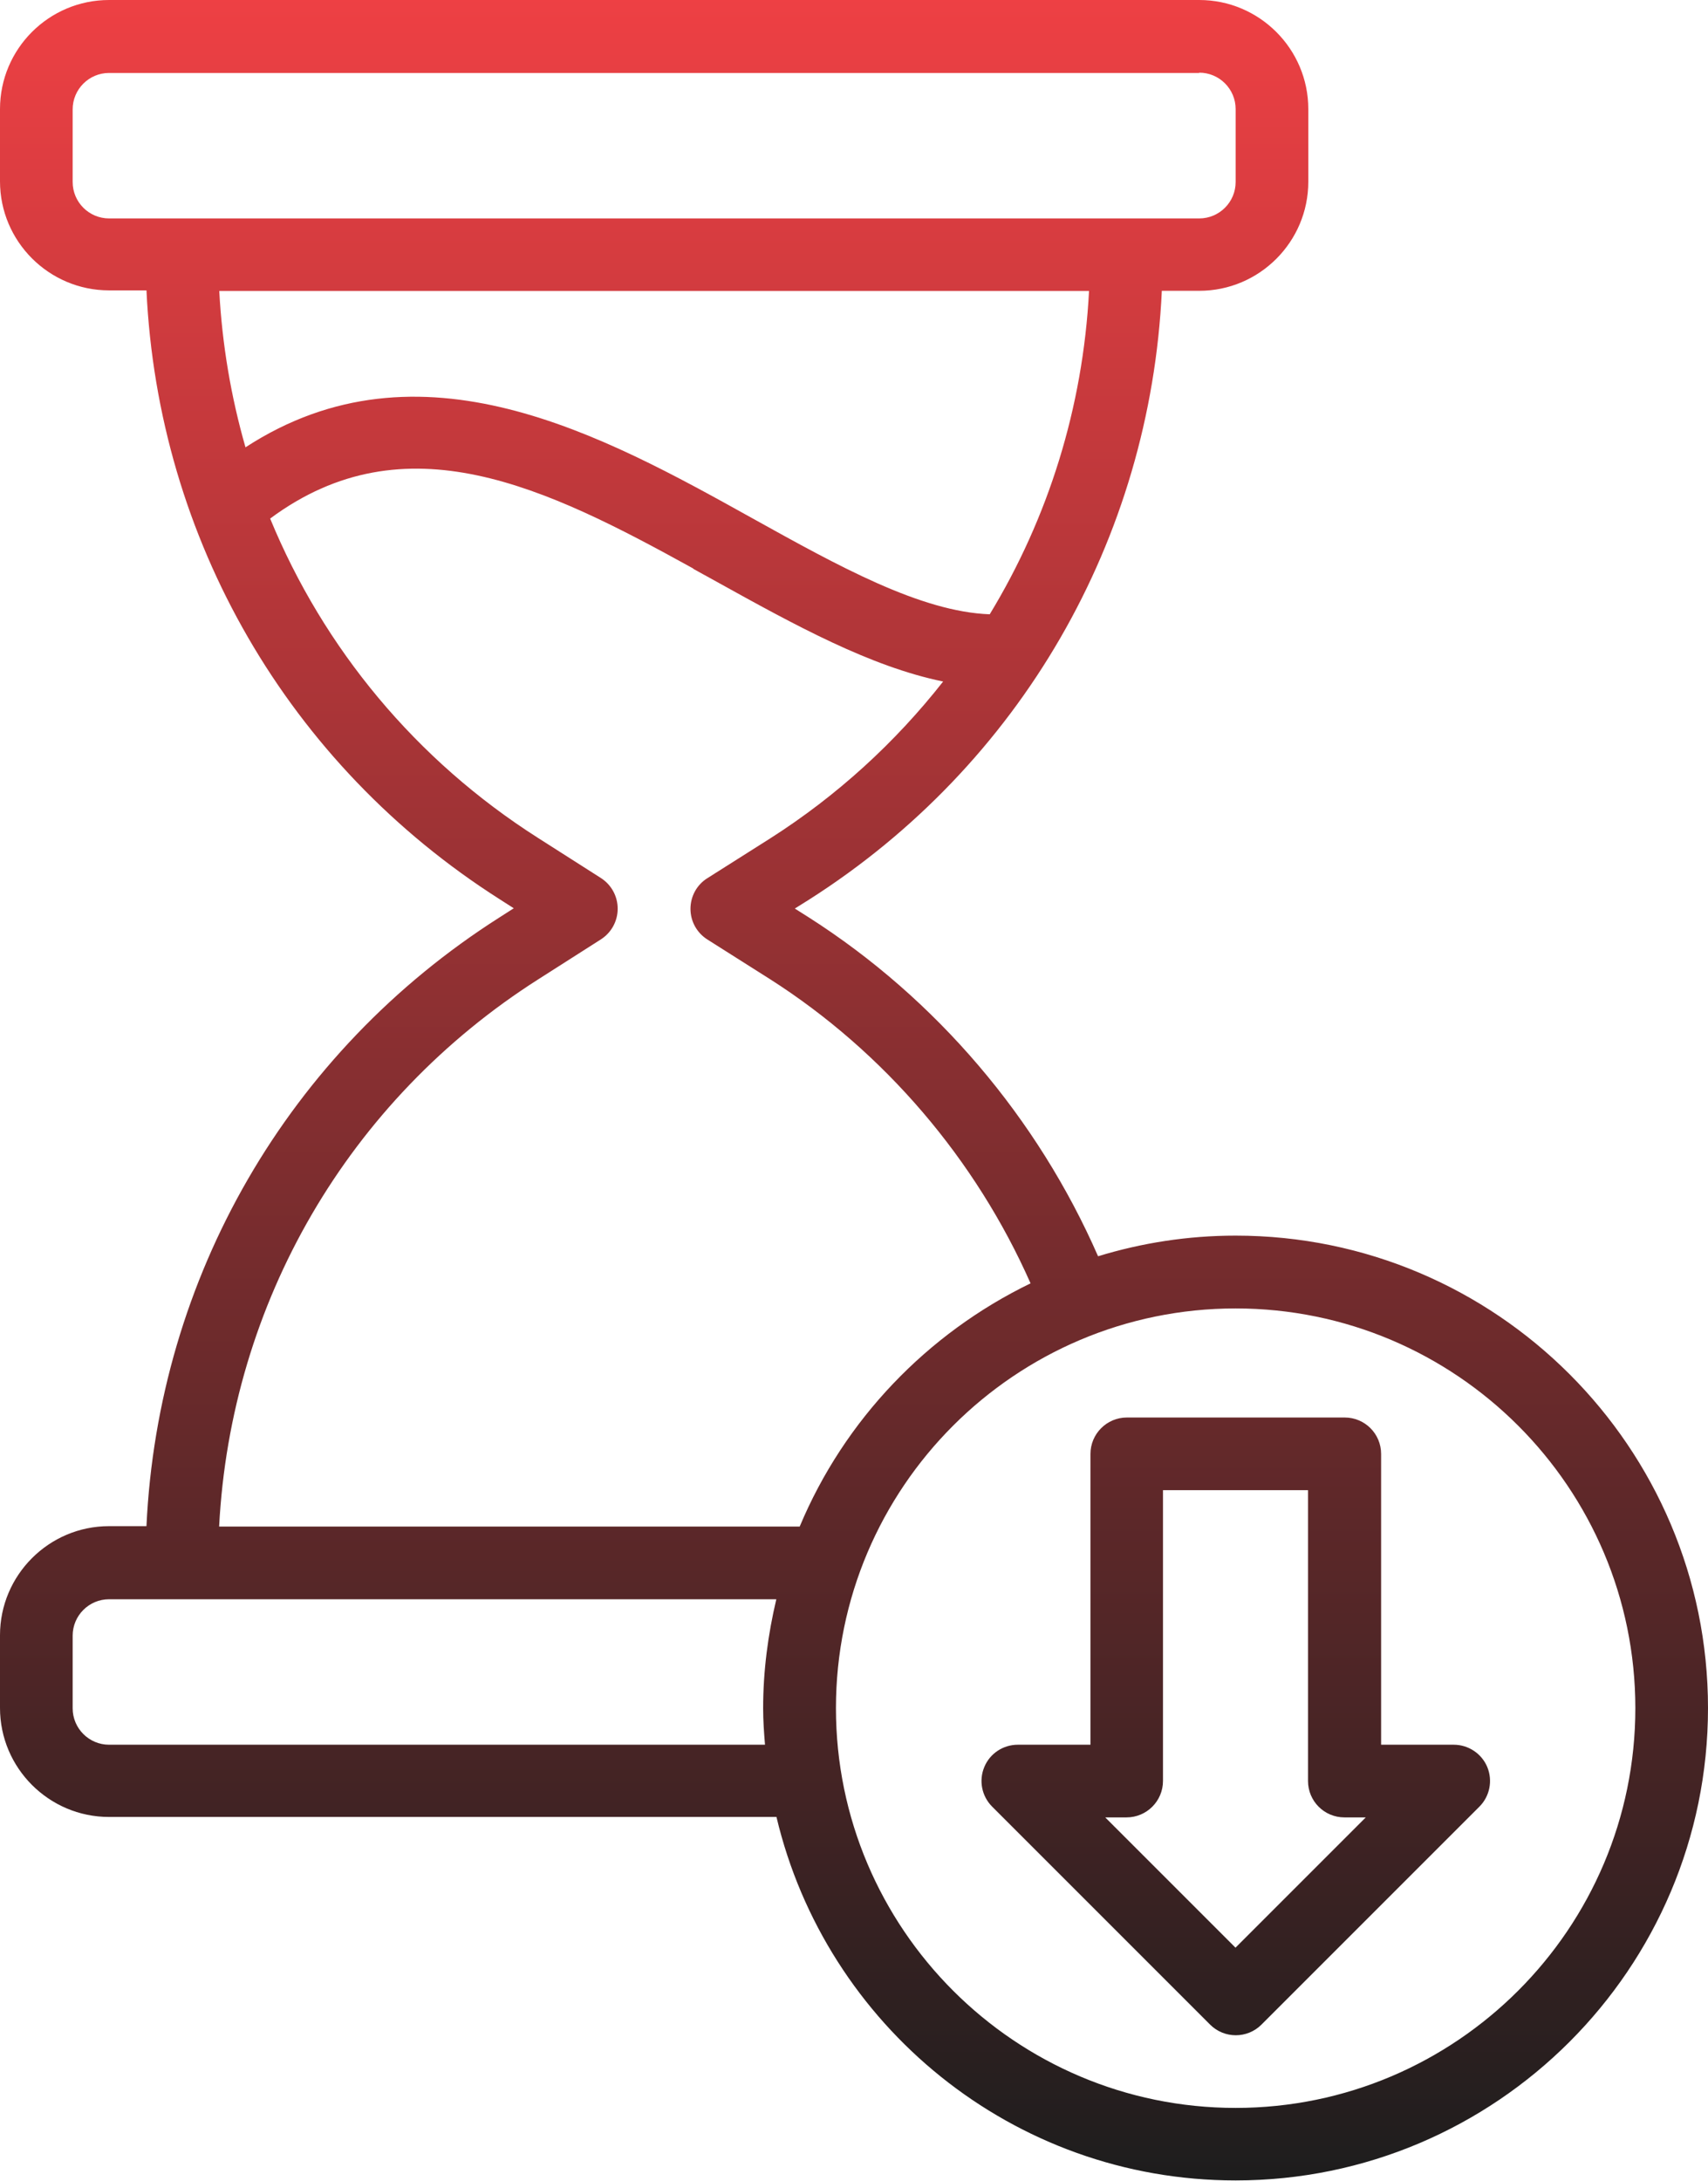 <?xml version="1.0" encoding="UTF-8"?>
<svg id="Layer_2" data-name="Layer 2" xmlns="http://www.w3.org/2000/svg" xmlns:xlink="http://www.w3.org/1999/xlink" viewBox="0 0 119.18 152.15">
  <defs>
    <style>
      .cls-1 {
        fill: url(#linear-gradient);
      }
    </style>
    <linearGradient id="linear-gradient" x1="-605.2" y1="353.03" x2="-605.2" y2="352.34" gradientTransform="translate(105777.71 78724.81) scale(174.68 -223)" gradientUnits="userSpaceOnUse">
      <stop offset="0" stop-color="#ef4044"/>
      <stop offset="1" stop-color="#1c1d1d"/>
    </linearGradient>
  </defs>
  <g id="Layer_1-2" data-name="Layer 1">
    <path id="Combined-Shape" class="cls-1" d="M83.68,0c4.19,0,7.61,3.41,7.61,7.61h0v5.07c0,4.19-3.41,7.61-7.61,7.61h-2.61c-.81,17.34-9.87,33.09-24.62,42.48h0l-.99,.62,.98,.62c8.9,5.68,15.97,14.02,20.18,23.64,3.04-.93,6.26-1.44,9.6-1.44,18.18,0,32.96,14.79,32.96,32.96s-14.79,32.96-32.96,32.96c-15.56,0-28.6-10.84-32.04-25.36H7.61c-4.19,0-7.61-3.41-7.61-7.61H0v-5.07c0-4.19,3.41-7.61,7.61-7.61h2.61c.81-17.34,9.87-33.08,24.63-42.47h0l1-.64-1-.64c-14.75-9.39-23.82-25.13-24.63-42.47h-2.61c-4.19,0-7.61-3.41-7.61-7.61H0V7.61C0,3.41,3.41,0,7.61,0H83.68Zm2.54,91.29c-15.38,0-27.89,12.51-27.89,27.89s12.51,27.89,27.89,27.89,27.89-12.51,27.89-27.89-12.51-27.89-27.89-27.89Zm7.61,7.61c1.4,0,2.54,1.13,2.54,2.54h0v20.29h5.07c1.02,0,1.95,.62,2.34,1.56,.39,.95,.17,2.04-.55,2.76h0l-15.21,15.21c-.49,.49-1.14,.74-1.79,.74s-1.3-.25-1.79-.74h0l-15.21-15.21c-.73-.73-.94-1.82-.55-2.76,.39-.95,1.32-1.56,2.34-1.56h5.07v-20.29c0-1.4,1.14-2.54,2.54-2.54h15.21Zm-2.54,5.07h-10.14v20.29c0,1.4-1.14,2.54-2.54,2.54h-1.49l9.09,9.09,9.09-9.09h-1.49c-1.4,0-2.54-1.13-2.54-2.54h0v-20.29Zm-37.12,7.61H7.61c-1.4,0-2.54,1.14-2.54,2.54h0v5.07c0,1.4,1.14,2.54,2.54,2.54H53.38c-.07-.84-.13-1.68-.13-2.54,0-2.62,.34-5.16,.92-7.61h0Zm-5.79-71.91c-10.3-5.69-20.09-10.49-29.53-3.49,3.72,9.04,10.16,16.86,18.72,22.3h0l4.36,2.78c.73,.47,1.17,1.27,1.17,2.14s-.44,1.67-1.17,2.14h0l-4.36,2.78c-13.28,8.45-21.47,22.59-22.28,38.19H55.8c3.11-7.44,8.89-13.47,16.11-16.97-3.82-8.64-10.19-16.13-18.19-21.23h0l-4.36-2.76c-.74-.47-1.18-1.27-1.18-2.14s.44-1.68,1.18-2.14h0l4.36-2.76c4.71-3,8.76-6.72,12.09-10.96-5.08-1.04-10.32-3.92-15.8-6.96h0l-.65-.36c-.11-.06-.22-.12-.33-.18l-.65-.36Zm27.61-19.37H15.3c.2,3.74,.82,7.39,1.83,10.91,12.17-7.92,24.94-.85,35.35,4.94,6.03,3.35,11.75,6.53,16.58,6.71,4.09-6.73,6.51-14.44,6.93-22.56h0Zm7.69-15.21H7.61c-1.4,0-2.54,1.14-2.54,2.54h0v5.07c0,1.4,1.14,2.54,2.54,2.54H83.68c1.4,0,2.54-1.14,2.54-2.54h0V7.61c0-1.4-1.14-2.54-2.54-2.54h0Z"/>
  </g>
</svg>